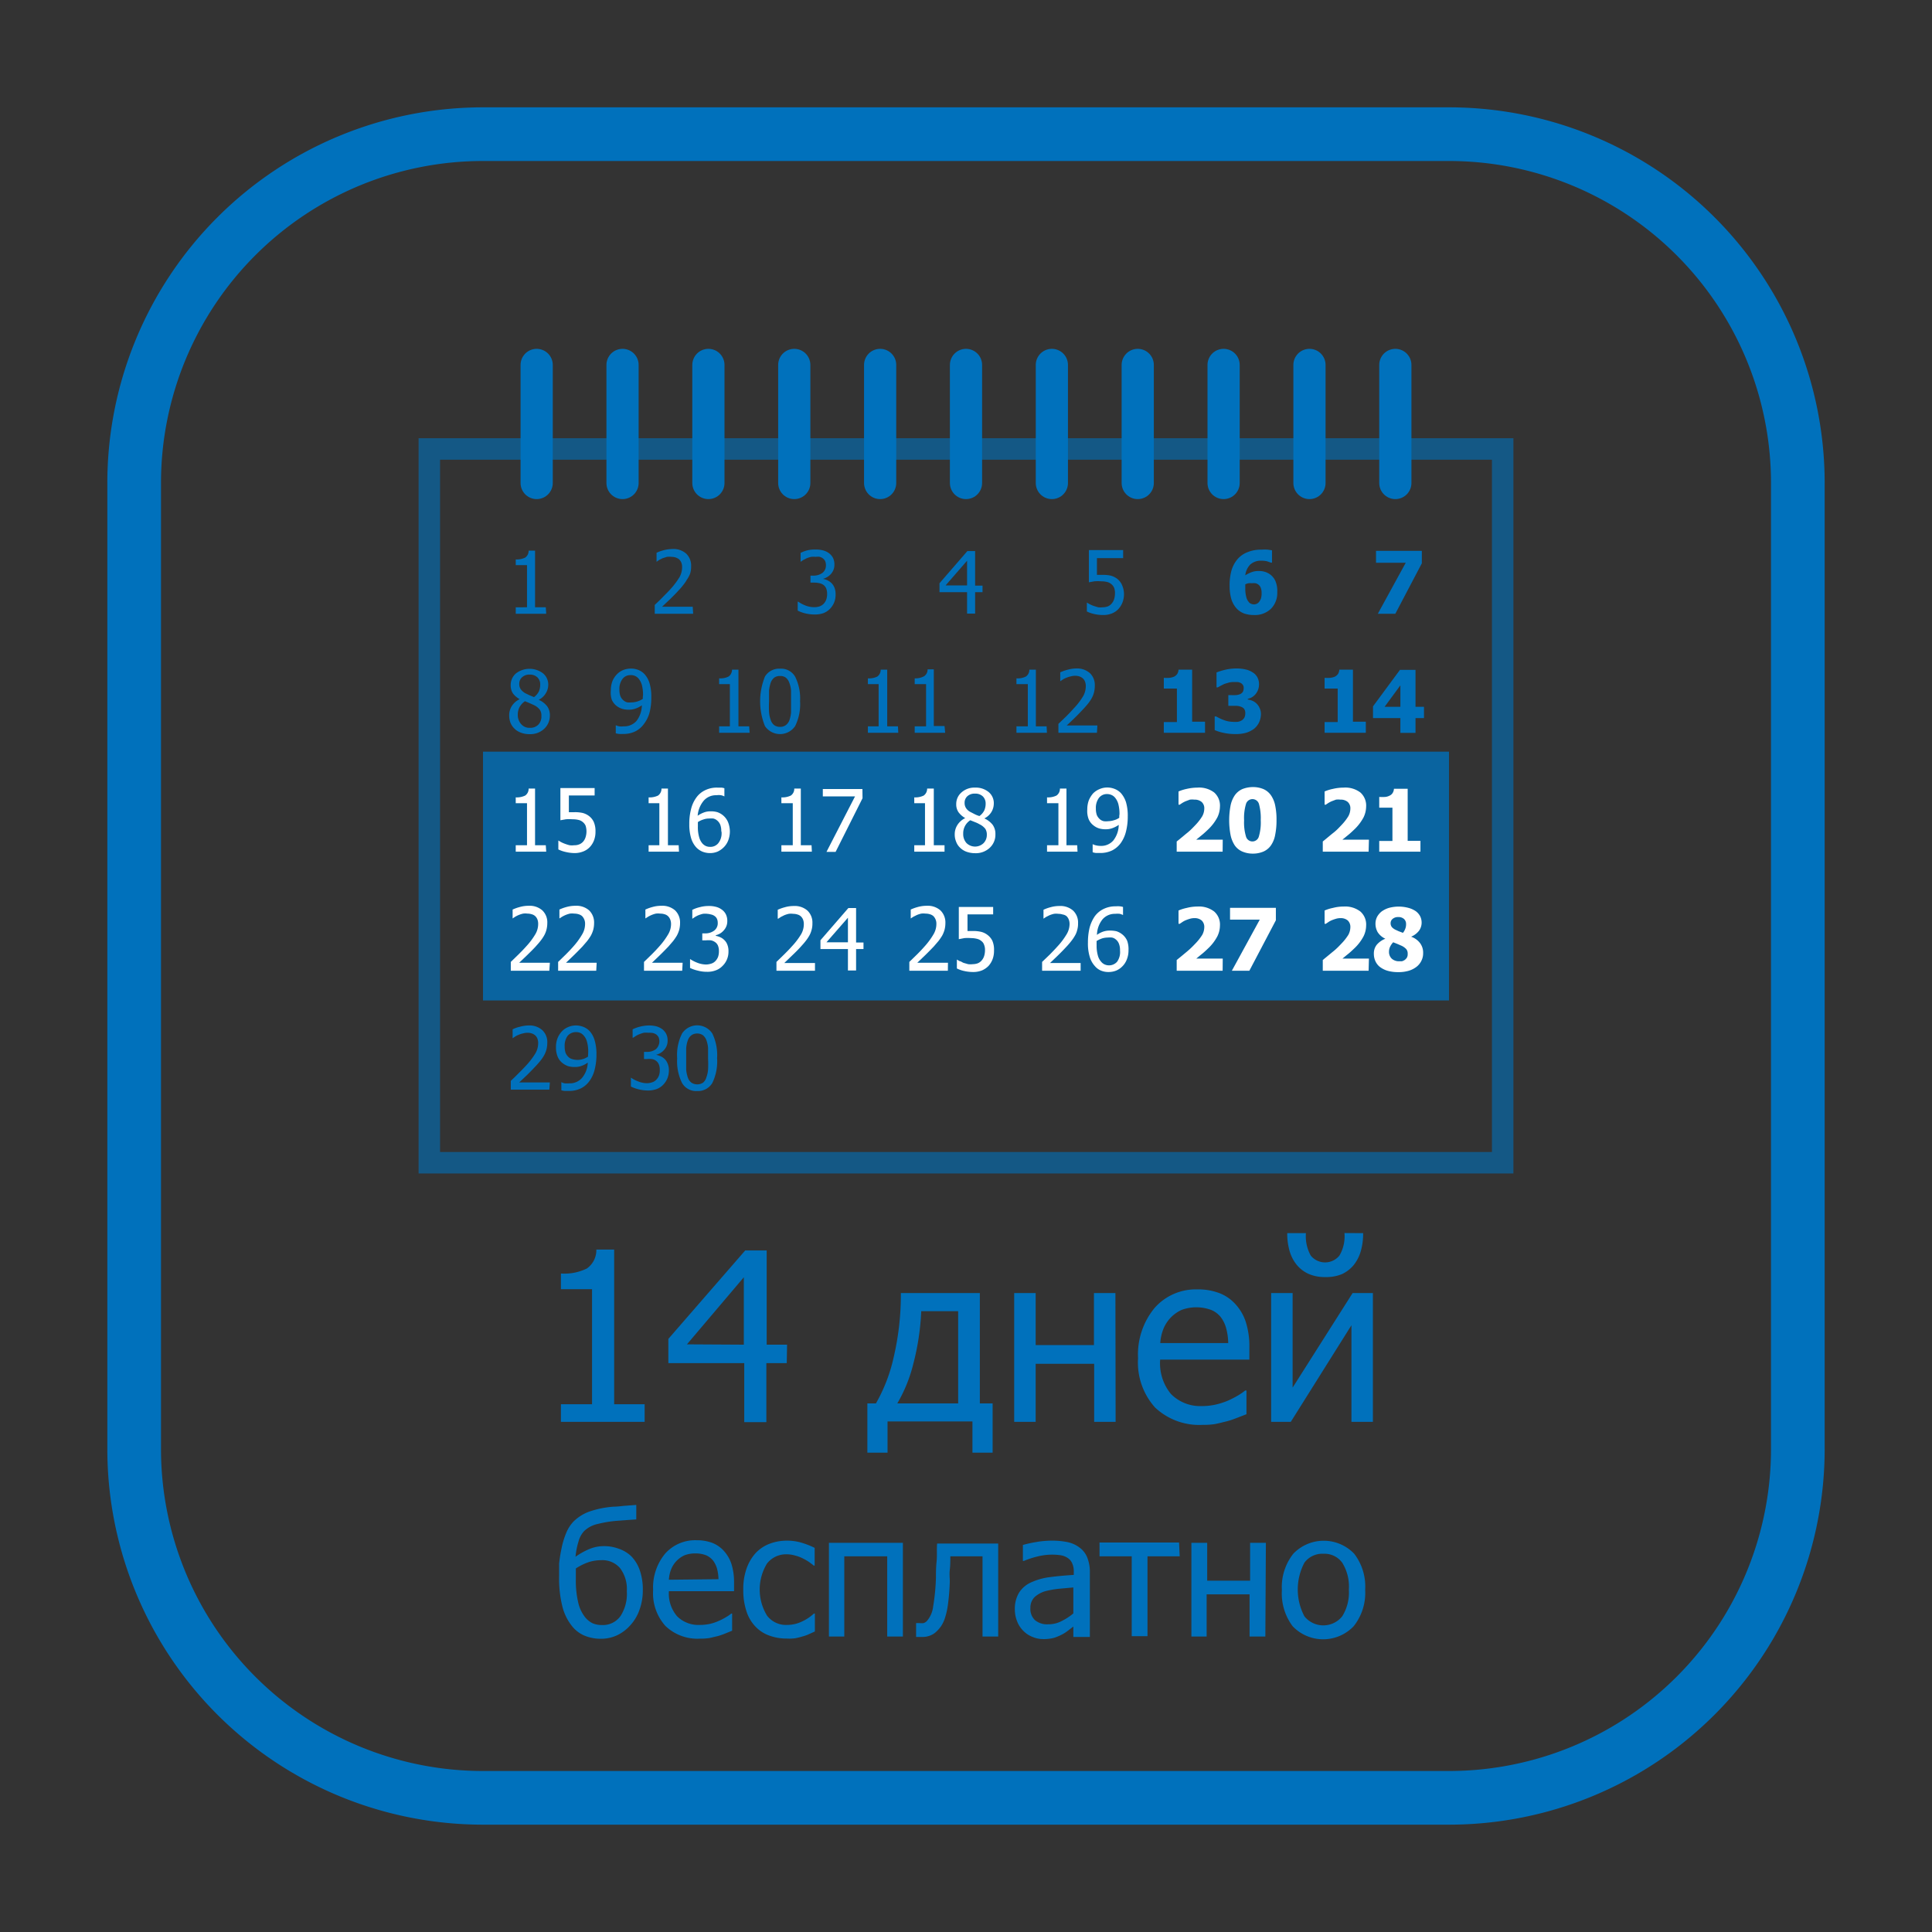<svg id="Слой_1" data-name="Слой 1" xmlns="http://www.w3.org/2000/svg" viewBox="0 0 180 180"><rect x="0" y="0" width="180" height="180" fill="#333333" stroke="none"/><defs><style>.cls-1,.cls-2{fill:#0071bc;}.cls-2{opacity:0.8;}.cls-3,.cls-5{fill:none;stroke:#0071bc;stroke-miterlimit:10;}.cls-3{stroke-width:2px;opacity:0.6;}.cls-4{fill:#fff;}.cls-5{stroke-linecap:round;stroke-width:3px;}</style></defs><title>icons</title><path class="cls-1" d="M60.06,132.47h-7.8v-1.64h2.9V120.11h-2.9v-1.46a4.74,4.74,0,0,0,2.42-.47,2.09,2.09,0,0,0,.88-1.76h1.66v14.41h2.84Z"/><path class="cls-1" d="M73.3,127H71.4v5.5H69.34V127H62.27v-2.26l7.16-8.24h2v8.78h1.9Zm-4-1.72V119L64,125.25Z"/><path class="cls-1" d="M92.48,135.34H90.6v-2.91H82.69v2.91H80.81v-4.59h.8a15.37,15.37,0,0,0,1.67-4.38,25.39,25.39,0,0,0,.65-5.9h7.36v10.28h1.19Zm-3.21-4.59v-8.59H85.83a23.33,23.33,0,0,1-.74,4.91,13.74,13.74,0,0,1-1.49,3.68Z"/><path class="cls-1" d="M103.94,132.47h-2v-5.41H96.49v5.41h-2v-12h2v4.85h5.43v-4.85h2Z"/><path class="cls-1" d="M112.06,132.75a6,6,0,0,1-4.45-1.62,6.27,6.27,0,0,1-1.58-4.59,6.81,6.81,0,0,1,1.53-4.67,5.11,5.11,0,0,1,4-1.74,5.55,5.55,0,0,1,2,.33,3.87,3.87,0,0,1,1.5,1,4.51,4.51,0,0,1,1,1.68,7.45,7.45,0,0,1,.34,2.43v1.1h-8.31a4.49,4.49,0,0,0,1,3.2A3.84,3.84,0,0,0,112,131a5.72,5.72,0,0,0,1.31-.15,6.74,6.74,0,0,0,1.15-.38,9.44,9.44,0,0,0,.92-.48,5.57,5.57,0,0,0,.63-.44h.12v2.21l-.88.34c-.36.14-.67.25-1,.33s-.75.19-1.07.25A6.72,6.72,0,0,1,112.06,132.75Zm2.37-7.62a5.62,5.62,0,0,0-.2-1.41,3,3,0,0,0-.49-1,2.21,2.21,0,0,0-.91-.68,4,4,0,0,0-2.74,0,3.32,3.32,0,0,0-1,.7,3.35,3.35,0,0,0-.69,1.05,4.33,4.33,0,0,0-.3,1.34Z"/><path class="cls-1" d="M127.91,132.47h-2v-9l-5.65,9h-1.83v-12h2v8.81l5.59-8.81h1.89ZM127,114.89a5.84,5.84,0,0,1-.22,1.68,3.68,3.68,0,0,1-.65,1.28,3.14,3.14,0,0,1-1.09.85,3.74,3.74,0,0,1-1.57.28,3.68,3.68,0,0,1-1.54-.29,3.09,3.09,0,0,1-1.11-.84,3.6,3.6,0,0,1-.67-1.29,5.82,5.82,0,0,1-.22-1.67h1.74a3.72,3.72,0,0,0,.45,2.09,1.72,1.72,0,0,0,2.67,0,3.54,3.54,0,0,0,.47-2.1Z"/><path class="cls-1" d="M58.82,145a3.48,3.48,0,0,1,.79,1.31,5.43,5.43,0,0,1,.28,1.84,5.34,5.34,0,0,1-.32,1.86,4.14,4.14,0,0,1-.87,1.44,3.85,3.85,0,0,1-1.24.92,3.55,3.55,0,0,1-1.49.31,3.91,3.91,0,0,1-1.51-.29,2.92,2.92,0,0,1-1.16-.88,4.76,4.76,0,0,1-.91-1.86,10.76,10.76,0,0,1-.3-2.76c0-.39,0-.79,0-1.19a12.87,12.87,0,0,1,.23-1.45,7.38,7.38,0,0,1,.42-1.4,3.44,3.44,0,0,1,.69-1.09,4.06,4.06,0,0,1,1.45-.92,8.75,8.75,0,0,1,2.37-.47c.35,0,.73-.07,1.12-.09l.91-.07v1.35l-.86.06-1.06.08a10.55,10.55,0,0,0-1.65.28,2.63,2.63,0,0,0-1.29.67,2.3,2.3,0,0,0-.53,1,6.85,6.85,0,0,0-.27,1.39,6.58,6.58,0,0,1,1.24-.7,3.53,3.53,0,0,1,1.42-.29,3.85,3.85,0,0,1,1.36.24A3.11,3.11,0,0,1,58.82,145Zm-.42,3.23a3.22,3.22,0,0,0-.63-2.13,2.17,2.17,0,0,0-1.78-.74,3.7,3.7,0,0,0-1.23.21,5.26,5.26,0,0,0-1.11.56c0,.13,0,.29,0,.47s0,.34,0,.48a9,9,0,0,0,.22,2.22,3.43,3.43,0,0,0,.61,1.33,2.06,2.06,0,0,0,.74.61,2.15,2.15,0,0,0,.85.16,2,2,0,0,0,1.75-.85A3.8,3.8,0,0,0,58.4,148.26Z"/><path class="cls-1" d="M65.22,152.67A4.31,4.31,0,0,1,62,151.49a4.55,4.55,0,0,1-1.15-3.34,4.94,4.94,0,0,1,1.11-3.39,3.73,3.73,0,0,1,2.93-1.26,4.16,4.16,0,0,1,1.43.23,2.89,2.89,0,0,1,1.1.74,3.43,3.43,0,0,1,.72,1.22,5.63,5.63,0,0,1,.25,1.77v.79H62.32a3.24,3.24,0,0,0,.76,2.33,2.8,2.8,0,0,0,2.12.81,4.26,4.26,0,0,0,1-.11A4.6,4.6,0,0,0,67,151a5.77,5.77,0,0,0,.67-.35,3.28,3.28,0,0,0,.46-.32h.08v1.6l-.64.26a7.21,7.21,0,0,1-.69.24l-.77.18A5.35,5.35,0,0,1,65.22,152.67Zm1.72-5.54a4.11,4.11,0,0,0-.14-1,2.37,2.37,0,0,0-.36-.73,1.71,1.71,0,0,0-.66-.5,2.64,2.64,0,0,0-1-.17,2.72,2.72,0,0,0-1,.17,2.42,2.42,0,0,0-1.24,1.28,3.07,3.07,0,0,0-.22,1Z"/><path class="cls-1" d="M73.32,152.66a4.61,4.61,0,0,1-1.65-.28,3.28,3.28,0,0,1-1.29-.84,3.64,3.64,0,0,1-.83-1.41,6.14,6.14,0,0,1-.3-2,5.64,5.64,0,0,1,.31-2,4.23,4.23,0,0,1,.82-1.41,3.48,3.48,0,0,1,1.29-.88,4.48,4.48,0,0,1,1.65-.3,4.63,4.63,0,0,1,1.39.2,7.77,7.77,0,0,1,1.19.47v1.65h-.09c-.1-.09-.24-.19-.4-.31a5.05,5.05,0,0,0-.6-.35,3.51,3.51,0,0,0-.72-.27,2.81,2.81,0,0,0-.79-.12,2.26,2.26,0,0,0-1.84.86,4.66,4.66,0,0,0,0,4.85,2.21,2.21,0,0,0,1.86.87,3.18,3.18,0,0,0,1.36-.3,4.18,4.18,0,0,0,1.15-.76h.09V152l-.55.25a3.27,3.27,0,0,1-.59.21,6.12,6.12,0,0,1-.68.17A3.89,3.89,0,0,1,73.32,152.66Z"/><path class="cls-1" d="M84.12,152.47H82.66V145h-4v7.47H77.23v-8.73h6.89Z"/><path class="cls-1" d="M93,152.47H91.54V145h-3c0,.44,0,.85-.05,1.25s0,.76,0,1.08a20.17,20.17,0,0,1-.16,2.06,7.08,7.08,0,0,1-.28,1.32,3.08,3.08,0,0,1-.38.81,3.29,3.29,0,0,1-.46.52,1.67,1.67,0,0,1-.58.35,1.83,1.83,0,0,1-.68.12h-.6v-1.29h.33a1.5,1.5,0,0,0,.37,0,.75.75,0,0,0,.32-.21,2.5,2.5,0,0,0,.57-1.34,20,20,0,0,0,.26-2.67c0-.43,0-.94.06-1.52s0-1.14.05-1.67H93Z"/><path class="cls-1" d="M100,151.54l-.48.37a3.65,3.65,0,0,1-.59.38,4.59,4.59,0,0,1-.75.31,3.8,3.8,0,0,1-1,.11,2.52,2.52,0,0,1-1-.21,2.36,2.36,0,0,1-.85-.57,2.48,2.48,0,0,1-.57-.88,3,3,0,0,1-.21-1.12,2.91,2.91,0,0,1,.39-1.54,2.57,2.57,0,0,1,1.21-1,5.9,5.9,0,0,1,1.73-.46c.67-.09,1.39-.15,2.16-.2v-.28a1.81,1.81,0,0,0-.16-.83,1.16,1.16,0,0,0-.44-.49,1.66,1.66,0,0,0-.68-.24,5.59,5.59,0,0,0-2,.1,8.36,8.36,0,0,0-1.37.44h-.09v-1.49a11.08,11.08,0,0,1,1.17-.26,8.46,8.46,0,0,1,1.5-.14,7.12,7.12,0,0,1,1.51.14,2.82,2.82,0,0,1,1.11.51,2.11,2.11,0,0,1,.71.93,3.57,3.57,0,0,1,.24,1.39v6H100Zm0-1.22V147.9l-1.33.12a8.76,8.76,0,0,0-1.29.23,2.5,2.5,0,0,0-1,.56,1.37,1.37,0,0,0-.38,1,1.44,1.44,0,0,0,.42,1.13,1.75,1.75,0,0,0,1.23.39,2.61,2.61,0,0,0,1.26-.3A5.46,5.46,0,0,0,100,150.32Z"/><path class="cls-1" d="M109.91,145h-3v7.44h-1.47V145h-3v-1.29h7.41Z"/><path class="cls-1" d="M117.89,152.47h-1.47v-3.93h-4v3.93H111v-8.73h1.47v3.53h4v-3.53h1.47Z"/><path class="cls-1" d="M127.19,148.11a5,5,0,0,1-1.07,3.4,3.93,3.93,0,0,1-5.69,0,5.09,5.09,0,0,1-1-3.36,5,5,0,0,1,1.07-3.4,3.93,3.93,0,0,1,5.66,0A5,5,0,0,1,127.19,148.11Zm-1.52,0a4.21,4.21,0,0,0-.62-2.52,2.05,2.05,0,0,0-1.75-.83,2.08,2.08,0,0,0-1.77.83,5.35,5.35,0,0,0,0,5,2.26,2.26,0,0,0,3.52,0A4.18,4.18,0,0,0,125.67,148.11Z"/><rect class="cls-2" x="45" y="70.03" width="90" height="23.18"/><rect class="cls-3" x="40" y="41.83" width="100" height="66.5"/><path class="cls-1" d="M50.89,57.18H48.05v-.6H49.1V52.65H48.05v-.53a1.8,1.8,0,0,0,.88-.17.76.76,0,0,0,.32-.65h.6v5.28h1Z"/><path class="cls-1" d="M64.58,57.18H61v-.82c.26-.25.51-.48.73-.71s.46-.46.68-.7a7.5,7.5,0,0,0,.9-1.18,1.91,1.91,0,0,0,.24-.92,1.18,1.18,0,0,0-.07-.43,1,1,0,0,0-.21-.31,1.09,1.09,0,0,0-.32-.17,1.23,1.23,0,0,0-.39-.06,2,2,0,0,0-.42,0l-.41.13-.32.16-.24.17h0v-.84a3.8,3.8,0,0,1,.67-.24,3.5,3.5,0,0,1,.82-.11,1.78,1.78,0,0,1,1.27.43,1.54,1.54,0,0,1,.46,1.18,2.2,2.2,0,0,1-.08.64A2.27,2.27,0,0,1,64,54a3.31,3.31,0,0,1-.35.51,5,5,0,0,1-.43.5c-.24.27-.51.54-.81.83l-.73.69h2.86Z"/><path class="cls-1" d="M76,51.88a2.18,2.18,0,0,0-.43,0,3.24,3.24,0,0,0-.41.13l-.33.17-.24.16h0v-.83a3,3,0,0,1,.69-.25A3.11,3.11,0,0,1,76,51.2a2.42,2.42,0,0,1,.69.08,1.62,1.62,0,0,1,.53.25,1.29,1.29,0,0,1,.39.45,1.39,1.39,0,0,1,.13.63,1.26,1.26,0,0,1-.31.85,1.5,1.5,0,0,1-.76.47v0a1.72,1.72,0,0,1,.39.12,1.4,1.4,0,0,1,.39.26,1.21,1.21,0,0,1,.29.43,1.61,1.61,0,0,1,.11.65,1.9,1.9,0,0,1-.13.73,1.93,1.93,0,0,1-.38.59,1.73,1.73,0,0,1-.61.41,2.35,2.35,0,0,1-.82.13,3.69,3.69,0,0,1-.87-.1,3.32,3.32,0,0,1-.72-.26v-.83h.05a3.33,3.33,0,0,0,.66.35,2.26,2.26,0,0,0,.83.16,1.59,1.59,0,0,0,.48-.07,1,1,0,0,0,.4-.25,1.15,1.15,0,0,0,.24-.39,1.54,1.54,0,0,0,.08-.52,1.33,1.33,0,0,0-.09-.53.82.82,0,0,0-.26-.32,1,1,0,0,0-.38-.16,2.54,2.54,0,0,0-.49-.05h-.33v-.65h.25a1.42,1.42,0,0,0,.86-.25.88.88,0,0,0,.33-.74.92.92,0,0,0-.08-.38.76.76,0,0,0-.22-.25.81.81,0,0,0-.33-.14A1.58,1.58,0,0,0,76,51.88Z"/><path class="cls-1" d="M91.54,55.17h-.69v2H90.1v-2H87.53v-.83l2.6-3h.72v3.22h.69Zm-1.44-.63v-2.3l-2,2.3Z"/><path class="cls-1" d="M104.72,55.32a2.2,2.2,0,0,1-.13.78,2,2,0,0,1-.38.63,1.66,1.66,0,0,1-.61.42,2.14,2.14,0,0,1-.82.15,3.75,3.75,0,0,1-.82-.09,3,3,0,0,1-.7-.24v-.83h0l.26.15a3.17,3.17,0,0,0,.37.16l.42.13a1.91,1.91,0,0,0,.43,0,1.44,1.44,0,0,0,.46-.08.88.88,0,0,0,.38-.28,1.11,1.11,0,0,0,.22-.4,1.82,1.82,0,0,0,.08-.55,1.43,1.43,0,0,0-.08-.51.9.9,0,0,0-.25-.33.94.94,0,0,0-.41-.21,2.32,2.32,0,0,0-.55-.06,3.35,3.35,0,0,0-.63,0l-.51.09v-3h3.19V52h-2.44v1.56l.28,0h.25a3.24,3.24,0,0,1,.75.07,1.75,1.75,0,0,1,.6.29,1.47,1.47,0,0,1,.44.55A2.12,2.12,0,0,1,104.72,55.32Z"/><path class="cls-1" d="M119,55.19a2.09,2.09,0,0,1-.58,1.52,2.16,2.16,0,0,1-1.6.59,2.79,2.79,0,0,1-.9-.14,1.86,1.86,0,0,1-.68-.44,2.33,2.33,0,0,1-.51-.87,4.41,4.41,0,0,1-.17-1.28,5.15,5.15,0,0,1,.16-1.37,2.88,2.88,0,0,1,.54-1.06,2.32,2.32,0,0,1,.93-.68,3.3,3.3,0,0,1,1.36-.25,3.64,3.64,0,0,1,.57,0l.39.06v1.15h-.1l-.34-.12a2.15,2.15,0,0,0-.53-.06,1.46,1.46,0,0,0-1.06.36,1.71,1.71,0,0,0-.46,1,3.14,3.14,0,0,1,.58-.29,1.78,1.78,0,0,1,.67-.11,1.91,1.91,0,0,1,.59.08,1.74,1.74,0,0,1,.49.25,1.56,1.56,0,0,1,.48.61A2.41,2.41,0,0,1,119,55.19Zm-1.69.88a1.17,1.17,0,0,0,.17-.31,1.57,1.57,0,0,0,.06-.5,1.26,1.26,0,0,0-.07-.47.64.64,0,0,0-.2-.3.73.73,0,0,0-.29-.15,1.34,1.34,0,0,0-.35,0,1.15,1.15,0,0,0-.31,0,1.32,1.32,0,0,0-.3.1s0,.07,0,.13v.23a3,3,0,0,0,.09.81,1.1,1.1,0,0,0,.22.46.44.44,0,0,0,.23.18.66.66,0,0,0,.27.06.65.65,0,0,0,.26-.06A.58.58,0,0,0,117.31,56.07Z"/><path class="cls-1" d="M132.47,52.48,130,57.18h-1.63l2.6-4.75H128.2V51.32h4.27Z"/><path class="cls-1" d="M49.35,68.4a2.22,2.22,0,0,1-.79-.13,1.65,1.65,0,0,1-1-.93,2,2,0,0,1-.12-.69,1.61,1.61,0,0,1,.25-.88,1.74,1.74,0,0,1,.73-.63v0a1.87,1.87,0,0,1-.64-.55,1.35,1.35,0,0,1-.2-.75,1.42,1.42,0,0,1,.49-1.1,2.08,2.08,0,0,1,2.53,0,1.36,1.36,0,0,1,.48,1.07,1.5,1.5,0,0,1-.23.78,1.56,1.56,0,0,1-.66.61v0a2,2,0,0,1,.77.58,1.38,1.38,0,0,1,.27.88,1.67,1.67,0,0,1-.55,1.26A1.89,1.89,0,0,1,49.35,68.4Zm1.09-1.69a1,1,0,0,0-.14-.58,1.5,1.5,0,0,0-.54-.43l-.35-.16-.5-.21a1.6,1.6,0,0,0-.5.54,1.53,1.53,0,0,0-.17.72,1.27,1.27,0,0,0,.32.88,1,1,0,0,0,.8.34,1.06,1.06,0,0,0,.79-.29A1.09,1.09,0,0,0,50.44,66.71Zm-.11-2.94a.89.89,0,0,0-.26-.66,1,1,0,0,0-.72-.26,1,1,0,0,0-.7.24.79.79,0,0,0-.27.63.82.82,0,0,0,.14.5,1.34,1.34,0,0,0,.41.36l.37.18.45.19a1.48,1.48,0,0,0,.46-.54A1.62,1.62,0,0,0,50.33,63.77Z"/><path class="cls-1" d="M56.91,64.31a2.45,2.45,0,0,1,.14-.83,2,2,0,0,1,.41-.64,1.69,1.69,0,0,1,.59-.41,2,2,0,0,1,.71-.14,1.85,1.85,0,0,1,.72.13,1.61,1.61,0,0,1,.57.39,2.24,2.24,0,0,1,.47.85A4.49,4.49,0,0,1,60.68,65a5.56,5.56,0,0,1-.16,1.38A3,3,0,0,1,60,67.44a2.17,2.17,0,0,1-.81.7,2.52,2.52,0,0,1-1.16.24,1.94,1.94,0,0,1-.33,0,1.61,1.61,0,0,1-.33-.06v-.75h0a1.61,1.61,0,0,0,.31.1,1.42,1.42,0,0,0,.42,0,1.52,1.52,0,0,0,1.2-.5,2.44,2.44,0,0,0,.5-1.46,2.15,2.15,0,0,1-.6.31,1.74,1.74,0,0,1-.61.1,2.12,2.12,0,0,1-.59-.07,1.71,1.71,0,0,1-.54-.27,1.48,1.48,0,0,1-.47-.61A2.18,2.18,0,0,1,56.91,64.31Zm3,.5a3.7,3.7,0,0,0-.11-1,1.65,1.65,0,0,0-.3-.58.91.91,0,0,0-.74-.33.91.91,0,0,0-.76.35,1.53,1.53,0,0,0-.29,1,1.75,1.75,0,0,0,.09.61,1,1,0,0,0,.31.41.84.84,0,0,0,.34.17,2.35,2.35,0,0,0,.4,0,1.9,1.9,0,0,0,.54-.09,1.79,1.79,0,0,0,.5-.24s0-.09,0-.15S59.9,64.89,59.9,64.81Z"/><path class="cls-1" d="M69.84,68.27H67v-.6h1V63.74H67V63.2a1.69,1.69,0,0,0,.88-.17.77.77,0,0,0,.32-.64h.6v5.28h1Z"/><path class="cls-1" d="M74.54,65.33a4.57,4.57,0,0,1-.46,2.32,1.7,1.7,0,0,1-2.81,0,6.15,6.15,0,0,1,0-4.62,1.54,1.54,0,0,1,1.41-.73,1.51,1.51,0,0,1,1.41.76A4.56,4.56,0,0,1,74.54,65.33Zm-1,1.79a3.06,3.06,0,0,0,.16-.73c0-.3,0-.65,0-1.06s0-.75,0-1a2.61,2.61,0,0,0-.17-.74,1.06,1.06,0,0,0-.32-.46.88.88,0,0,0-.53-.15.91.91,0,0,0-.54.15,1.07,1.07,0,0,0-.33.46,3.35,3.35,0,0,0-.16.76c0,.31,0,.65,0,1a10,10,0,0,0,0,1,2.69,2.69,0,0,0,.16.74,1,1,0,0,0,.32.47.92.92,0,0,0,.55.16.84.84,0,0,0,.53-.16A1,1,0,0,0,73.54,67.12Z"/><path class="cls-1" d="M83.69,68.27H80.86v-.6h1V63.74h-1V63.2a1.71,1.71,0,0,0,.88-.17.76.76,0,0,0,.31-.64h.61v5.28h1Z"/><path class="cls-1" d="M88.06,68.27H85.22v-.6h1.06V63.74H85.22V63.2A1.67,1.67,0,0,0,86.1,63a.74.74,0,0,0,.32-.64H87v5.28h1Z"/><path class="cls-1" d="M97.54,68.27H94.7v-.6h1.06V63.74H94.7V63.2a1.69,1.69,0,0,0,.88-.17.74.74,0,0,0,.32-.64h.61v5.28h1Z"/><path class="cls-1" d="M102.2,68.27H98.61v-.83l.73-.7c.23-.23.45-.46.67-.71a6.36,6.36,0,0,0,.91-1.18,1.88,1.88,0,0,0,.24-.91,1.11,1.11,0,0,0-.07-.43.77.77,0,0,0-.21-.31.92.92,0,0,0-.32-.18,1.23,1.23,0,0,0-.39-.06,1.52,1.52,0,0,0-.42.06,2.46,2.46,0,0,0-.41.13,1.91,1.91,0,0,0-.32.16l-.24.16h0v-.83a4,4,0,0,1,.68-.24,3,3,0,0,1,.81-.12,1.79,1.79,0,0,1,1.28.44A1.53,1.53,0,0,1,102,63.9a2.47,2.47,0,0,1-.08.63,2.18,2.18,0,0,1-.22.54,3.87,3.87,0,0,1-.35.51c-.14.17-.28.33-.43.49s-.52.55-.82.84-.54.52-.72.68h2.86Z"/><path class="cls-1" d="M112.27,68.27h-3.84v-1h1.22V64.15h-1.22v-1a3.08,3.08,0,0,0,.53,0,1.41,1.41,0,0,0,.43-.11.79.79,0,0,0,.29-.25.82.82,0,0,0,.12-.4h1.27v4.85h1.2Z"/><path class="cls-1" d="M117.48,66.49a1.94,1.94,0,0,1-.16.78,1.73,1.73,0,0,1-.46.61,2.41,2.41,0,0,1-.73.38,3.3,3.3,0,0,1-1,.13,5,5,0,0,1-1.17-.12,4.11,4.11,0,0,1-.79-.25V66.75h.14a4.35,4.35,0,0,0,.75.35,2.43,2.43,0,0,0,.79.15,2.6,2.6,0,0,0,.46,0,1,1,0,0,0,.42-.16.81.81,0,0,0,.21-.24.9.9,0,0,0,.08-.41.66.66,0,0,0-.11-.4.67.67,0,0,0-.31-.2,1.38,1.38,0,0,0-.44-.08h-.72v-1h.24a3.7,3.7,0,0,0,.48,0,1.25,1.25,0,0,0,.38-.09.58.58,0,0,0,.25-.21.74.74,0,0,0,.08-.36.43.43,0,0,0-.08-.29.49.49,0,0,0-.2-.18.8.8,0,0,0-.33-.09l-.32,0a2.28,2.28,0,0,0-.44.05l-.43.13-.34.17-.27.15h-.12V62.65a5.73,5.73,0,0,1,.81-.25,4.55,4.55,0,0,1,1-.12,3.9,3.9,0,0,1,.9.09,2,2,0,0,1,.65.27,1.19,1.19,0,0,1,.45.47,1.34,1.34,0,0,1,.15.64,1.43,1.43,0,0,1-.29.88,1.29,1.29,0,0,1-.76.48v.06a2.08,2.08,0,0,1,.41.11,1.28,1.28,0,0,1,.67.63A1.34,1.34,0,0,1,117.48,66.49Z"/><path class="cls-1" d="M127.25,68.27h-3.84v-1h1.22V64.15h-1.22v-1a3.08,3.08,0,0,0,.53,0,1.41,1.41,0,0,0,.43-.11.79.79,0,0,0,.29-.25.82.82,0,0,0,.12-.4h1.27v4.85h1.2Z"/><path class="cls-1" d="M132.67,66.9h-.79v1.38h-1.41V66.9h-2.55V65.81l2.51-3.4h1.45v3.44h.79Zm-2.2-1.05v-2l-1.47,2Z"/><path class="cls-4" d="M50.89,79.35H48.05v-.6H49.1V74.83H48.05v-.54a1.8,1.8,0,0,0,.88-.17.76.76,0,0,0,.32-.65h.6v5.28h1Z"/><path class="cls-4" d="M55.48,77.49a2.2,2.2,0,0,1-.13.78,1.89,1.89,0,0,1-.38.63,1.66,1.66,0,0,1-.61.42,2.14,2.14,0,0,1-.82.16,3.75,3.75,0,0,1-.82-.1,3,3,0,0,1-.7-.24v-.83h0l.26.15a3.17,3.17,0,0,0,.37.16,3.81,3.81,0,0,0,.42.13,1.91,1.91,0,0,0,.43,0,1.21,1.21,0,0,0,.46-.08.94.94,0,0,0,.38-.27,1.16,1.16,0,0,0,.22-.41,1.79,1.79,0,0,0,0-1.06.9.9,0,0,0-.25-.33.94.94,0,0,0-.41-.21,2.23,2.23,0,0,0-.54-.06,4.48,4.48,0,0,0-.64,0l-.51.09v-3h3.19v.69H53v1.56l.28,0h.25a3.24,3.24,0,0,1,.75.07,1.67,1.67,0,0,1,.6.29,1.47,1.47,0,0,1,.44.55A2.16,2.16,0,0,1,55.48,77.49Z"/><path class="cls-4" d="M63.26,79.35H60.43v-.6h1V74.83h-1v-.54a1.82,1.82,0,0,0,.88-.17.79.79,0,0,0,.32-.65h.6v5.28h1Z"/><path class="cls-4" d="M68,77.45a2.32,2.32,0,0,1-.15.84,1.84,1.84,0,0,1-.4.63,2,2,0,0,1-.59.42,1.8,1.8,0,0,1-.71.14,1.89,1.89,0,0,1-.72-.14,1.69,1.69,0,0,1-.57-.4,2.22,2.22,0,0,1-.47-.85,4.43,4.43,0,0,1-.17-1.31,5.34,5.34,0,0,1,.16-1.38,3,3,0,0,1,.48-1.07,2.15,2.15,0,0,1,.82-.7,2.47,2.47,0,0,1,1.15-.25l.36,0a1.13,1.13,0,0,1,.3.06v.76h0a1.21,1.21,0,0,0-.31-.11,1.42,1.42,0,0,0-.42,0,1.51,1.51,0,0,0-1.18.49A2.47,2.47,0,0,0,65,76a2.61,2.61,0,0,1,.57-.3,1.69,1.69,0,0,1,.64-.11,2.15,2.15,0,0,1,.6.07,1.66,1.66,0,0,1,1,.89A2.38,2.38,0,0,1,68,77.45Zm-.8,0a1.72,1.72,0,0,0-.09-.6,1,1,0,0,0-.31-.42.84.84,0,0,0-.34-.17,2.58,2.58,0,0,0-.4,0,1.6,1.6,0,0,0-.53.09,2,2,0,0,0-.51.24c0,.06,0,.11,0,.16V77a3.31,3.31,0,0,0,.12,1,1.51,1.51,0,0,0,.29.57,1,1,0,0,0,.35.26,1,1,0,0,0,.38.07.94.94,0,0,0,.76-.34A1.47,1.47,0,0,0,67.22,77.48Z"/><path class="cls-4" d="M75.64,79.35H72.8v-.6h1.06V74.83H72.8v-.54a1.8,1.8,0,0,0,.88-.17.76.76,0,0,0,.32-.65h.61v5.28h1Z"/><path class="cls-4" d="M80.36,74.37l-2.51,5H77l2.66-5.17h-3v-.69h3.69Z"/><path class="cls-4" d="M88,79.35H85.18v-.6h1V74.83h-1v-.54a1.8,1.8,0,0,0,.88-.17.79.79,0,0,0,.32-.65H87v5.28h1Z"/><path class="cls-4" d="M90.84,79.49a2.41,2.41,0,0,1-.78-.13,1.66,1.66,0,0,1-.61-.38,1.45,1.45,0,0,1-.37-.56,1.73,1.73,0,0,1-.13-.69,1.6,1.6,0,0,1,.25-.87,1.76,1.76,0,0,1,.73-.64v0a2,2,0,0,1-.63-.55,1.28,1.28,0,0,1-.21-.75,1.41,1.41,0,0,1,.5-1.1,1.79,1.79,0,0,1,1.25-.44,1.88,1.88,0,0,1,1.28.42,1.34,1.34,0,0,1,.47,1.07,1.54,1.54,0,0,1-.22.78,1.6,1.6,0,0,1-.66.6v0a2.07,2.07,0,0,1,.77.59,1.44,1.44,0,0,1,.26.88A1.66,1.66,0,0,1,92.2,79,1.9,1.9,0,0,1,90.84,79.49Zm1.1-1.7a1,1,0,0,0-.14-.57,1.54,1.54,0,0,0-.55-.43,2.3,2.3,0,0,0-.35-.17l-.5-.2a1.44,1.44,0,0,0-.66,1.26,1.24,1.24,0,0,0,.31.87,1.14,1.14,0,0,0,1.59,0A1.08,1.08,0,0,0,91.94,77.79Zm-.11-2.93a.91.91,0,0,0-.26-.66,1,1,0,0,0-.73-.26,1,1,0,0,0-.7.23.81.81,0,0,0-.27.64.86.86,0,0,0,.14.49,1.08,1.08,0,0,0,.42.36l.37.19a2.63,2.63,0,0,0,.45.18,1.42,1.42,0,0,0,.46-.54A1.54,1.54,0,0,0,91.83,74.86Z"/><path class="cls-4" d="M100.39,79.35H97.55v-.6h1.06V74.83H97.55v-.54a1.8,1.8,0,0,0,.88-.17.76.76,0,0,0,.32-.65h.61v5.28h1Z"/><path class="cls-4" d="M101.3,75.4a2.41,2.41,0,0,1,.14-.83,2.37,2.37,0,0,1,.4-.65,1.8,1.8,0,0,1,.6-.4,1.78,1.78,0,0,1,.71-.15,1.85,1.85,0,0,1,.72.14,1.61,1.61,0,0,1,.57.39,2.38,2.38,0,0,1,.47.85,4.49,4.49,0,0,1,.16,1.32,5.56,5.56,0,0,1-.16,1.38,3.16,3.16,0,0,1-.48,1.08,2.26,2.26,0,0,1-.81.7,2.52,2.52,0,0,1-1.16.24l-.33,0a1.14,1.14,0,0,1-.33-.07v-.75h0a1.51,1.51,0,0,0,.31.11,1.86,1.86,0,0,0,.42.05,1.49,1.49,0,0,0,1.2-.51,2.41,2.41,0,0,0,.5-1.45,2.46,2.46,0,0,1-.6.31,1.74,1.74,0,0,1-.61.1,2.12,2.12,0,0,1-.59-.07,1.55,1.55,0,0,1-.54-.28,1.42,1.42,0,0,1-.47-.61A2.13,2.13,0,0,1,101.3,75.4Zm3,.5a3.65,3.65,0,0,0-.11-1,1.57,1.57,0,0,0-.3-.58.88.88,0,0,0-.35-.26,1,1,0,0,0-.39-.08.94.94,0,0,0-.76.35,1.56,1.56,0,0,0-.29,1,1.78,1.78,0,0,0,.09.61,1.12,1.12,0,0,0,.31.41.82.82,0,0,0,.34.16,1.64,1.64,0,0,0,.4,0,1.9,1.9,0,0,0,.54-.09,1.53,1.53,0,0,0,.5-.23s0-.09,0-.15S104.29,76,104.29,75.9Z"/><path class="cls-4" d="M113.91,79.35h-4.28V78.4c.37-.29.69-.57,1-.82s.54-.5.76-.73a4.86,4.86,0,0,0,.62-.8,1.5,1.5,0,0,0,.19-.7.79.79,0,0,0-.24-.63,1,1,0,0,0-.68-.22,1.86,1.86,0,0,0-.42,0l-.4.15a2.63,2.63,0,0,0-.34.18l-.21.14h-.11V73.74a3.82,3.82,0,0,1,.76-.24,4.55,4.55,0,0,1,1-.12,2.32,2.32,0,0,1,1.57.46,1.63,1.63,0,0,1,.53,1.31,2.38,2.38,0,0,1-.24,1,4.48,4.48,0,0,1-.8,1.07c-.24.23-.46.44-.69.62l-.48.39h2.47Z"/><path class="cls-4" d="M118.93,76.42a6.49,6.49,0,0,1-.12,1.33,2.5,2.5,0,0,1-.39,1,1.68,1.68,0,0,1-.69.58,2.5,2.5,0,0,1-1,.2,2.47,2.47,0,0,1-1-.2,1.65,1.65,0,0,1-.7-.58,2.8,2.8,0,0,1-.39-1,7.38,7.38,0,0,1,0-2.65,2.62,2.62,0,0,1,.4-1,1.71,1.71,0,0,1,.7-.58,2.67,2.67,0,0,1,1-.19,2.47,2.47,0,0,1,1,.2,1.71,1.71,0,0,1,.69.59,2.62,2.62,0,0,1,.39,1A6.26,6.26,0,0,1,118.93,76.42Zm-1.47,0a4.91,4.91,0,0,0-.17-1.53.63.63,0,0,0-1.2,0,4.58,4.58,0,0,0-.18,1.54,4.53,4.53,0,0,0,.18,1.52.62.62,0,0,0,1.19,0A4.55,4.55,0,0,0,117.46,76.42Z"/><path class="cls-4" d="M127.51,79.35h-4.27V78.4c.36-.29.68-.57,1-.82s.54-.5.76-.73a4.86,4.86,0,0,0,.62-.8,1.5,1.5,0,0,0,.19-.7.79.79,0,0,0-.24-.63,1,1,0,0,0-.68-.22,1.86,1.86,0,0,0-.42,0l-.4.15a2.63,2.63,0,0,0-.34.18l-.21.14h-.11V73.74a3.74,3.74,0,0,1,.77-.24,4.4,4.4,0,0,1,1-.12,2.32,2.32,0,0,1,1.57.46,1.63,1.63,0,0,1,.53,1.31,2.38,2.38,0,0,1-.24,1,4.48,4.48,0,0,1-.8,1.07c-.24.23-.46.44-.69.62l-.48.39h2.47Z"/><path class="cls-4" d="M132.34,79.35H128.5v-1h1.23v-3.1H128.5v-1a4.89,4.89,0,0,0,.54,0,1.1,1.1,0,0,0,.42-.12.65.65,0,0,0,.29-.25.81.81,0,0,0,.12-.39h1.28v4.85h1.19Z"/><path class="cls-4" d="M51.18,90.44H47.59v-.82l.73-.71c.23-.23.46-.46.68-.71A6.68,6.68,0,0,0,49.9,87a1.88,1.88,0,0,0,.24-.91,1.14,1.14,0,0,0-.07-.43.85.85,0,0,0-.21-.31.76.76,0,0,0-.32-.17,1.23,1.23,0,0,0-.39-.06,1.51,1.51,0,0,0-.42,0,2.8,2.8,0,0,0-.41.13,3.18,3.18,0,0,0-.32.16l-.24.16h0v-.83a4.29,4.29,0,0,1,.68-.24,3,3,0,0,1,.82-.11,1.78,1.78,0,0,1,1.27.43,1.53,1.53,0,0,1,.46,1.18,2.47,2.47,0,0,1-.08.63,2.18,2.18,0,0,1-.22.54,3.87,3.87,0,0,1-.35.51c-.13.17-.28.33-.43.5s-.52.54-.82.83l-.72.69h2.86Z"/><path class="cls-4" d="M55.55,90.44H52v-.82l.73-.71c.23-.23.45-.46.67-.71A6.84,6.84,0,0,0,54.27,87a1.88,1.88,0,0,0,.24-.91,1,1,0,0,0-.28-.74.83.83,0,0,0-.32-.17,1.25,1.25,0,0,0-.4-.06,1.6,1.6,0,0,0-.42,0,2.67,2.67,0,0,0-.4.13,3.18,3.18,0,0,0-.32.16l-.25.16h0v-.83a4.12,4.12,0,0,1,.67-.24,3.09,3.09,0,0,1,.82-.11,1.79,1.79,0,0,1,1.28.43,1.57,1.57,0,0,1,.46,1.18,2.47,2.47,0,0,1-.08.63,2.65,2.65,0,0,1-.22.54,5.16,5.16,0,0,1-.35.51l-.43.5c-.25.26-.52.54-.82.83l-.72.69h2.86Z"/><path class="cls-4" d="M63.56,90.44H60v-.82l.73-.71c.23-.23.45-.46.67-.71A6.84,6.84,0,0,0,62.28,87a1.88,1.88,0,0,0,.24-.91,1.14,1.14,0,0,0-.08-.43.85.85,0,0,0-.21-.31.73.73,0,0,0-.31-.17,1.25,1.25,0,0,0-.4-.06,1.6,1.6,0,0,0-.42,0,2.67,2.67,0,0,0-.4.13,3.18,3.18,0,0,0-.32.16l-.25.16h0v-.83a4.12,4.12,0,0,1,.67-.24,3,3,0,0,1,.82-.11,1.8,1.8,0,0,1,1.28.43,1.57,1.57,0,0,1,.46,1.18,2.47,2.47,0,0,1-.08.63,2.65,2.65,0,0,1-.22.54,5.16,5.16,0,0,1-.35.51l-.43.5c-.25.26-.52.54-.82.83l-.72.69h2.86Z"/><path class="cls-4" d="M65.91,85.14a1.63,1.63,0,0,0-.43,0,3.24,3.24,0,0,0-.41.13,2.55,2.55,0,0,0-.33.17l-.24.16h0v-.83a3,3,0,0,1,.69-.25,3.11,3.11,0,0,1,.83-.11,2.42,2.42,0,0,1,.69.08,1.52,1.52,0,0,1,.53.25,1.2,1.2,0,0,1,.39.45,1.39,1.39,0,0,1,.13.63,1.24,1.24,0,0,1-.32.85,1.36,1.36,0,0,1-.75.46v.06a1.72,1.72,0,0,1,.39.12,1.21,1.21,0,0,1,.39.26,1.13,1.13,0,0,1,.29.43,1.58,1.58,0,0,1,.11.65A1.83,1.83,0,0,1,67.31,90a1.66,1.66,0,0,1-.61.4,2.14,2.14,0,0,1-.82.14,3.24,3.24,0,0,1-.87-.11,3.34,3.34,0,0,1-.72-.25v-.83h0a3.35,3.35,0,0,0,.66.34,2.28,2.28,0,0,0,.83.17,1.61,1.61,0,0,0,.48-.08.88.88,0,0,0,.4-.25,1.17,1.17,0,0,0,.24-.38,1.56,1.56,0,0,0,.08-.53,1.31,1.31,0,0,0-.09-.52.75.75,0,0,0-.26-.32,1,1,0,0,0-.39-.17,2.39,2.39,0,0,0-.48,0h-.33v-.65h.25a1.36,1.36,0,0,0,.86-.26.85.85,0,0,0,.33-.73.89.89,0,0,0-.08-.38.67.67,0,0,0-.22-.25.81.81,0,0,0-.33-.14A1.58,1.58,0,0,0,65.91,85.14Z"/><path class="cls-4" d="M75.93,90.44H72.34v-.82l.73-.71c.23-.23.46-.46.68-.71a6.68,6.68,0,0,0,.9-1.18,1.88,1.88,0,0,0,.24-.91,1.14,1.14,0,0,0-.07-.43.85.85,0,0,0-.21-.31.76.76,0,0,0-.32-.17,1.23,1.23,0,0,0-.39-.06,1.51,1.51,0,0,0-.42,0,2.8,2.8,0,0,0-.41.13l-.32.16-.24.16h-.05v-.83a4.29,4.29,0,0,1,.68-.24,3,3,0,0,1,.82-.11,1.78,1.78,0,0,1,1.27.43,1.53,1.53,0,0,1,.46,1.18,2.09,2.09,0,0,1-.08.63,2.18,2.18,0,0,1-.22.54,3.87,3.87,0,0,1-.35.51c-.13.17-.28.33-.43.5s-.51.54-.82.83l-.72.69h2.86Z"/><path class="cls-4" d="M80.45,88.42h-.69v2H79v-2H76.44V87.6l2.6-3h.72v3.21h.69ZM79,87.79V85.5l-2,2.29Z"/><path class="cls-4" d="M88.31,90.44H84.72v-.82l.73-.71c.23-.23.45-.46.67-.71A6.84,6.84,0,0,0,87,87a1.88,1.88,0,0,0,.24-.91,1,1,0,0,0-.28-.74.83.83,0,0,0-.32-.17,1.25,1.25,0,0,0-.4-.06,1.6,1.6,0,0,0-.42,0,2.67,2.67,0,0,0-.4.13l-.32.16-.25.16h0v-.83a4.12,4.12,0,0,1,.67-.24,3.09,3.09,0,0,1,.82-.11,1.79,1.79,0,0,1,1.28.43,1.57,1.57,0,0,1,.46,1.18,2.47,2.47,0,0,1-.08.63,2.65,2.65,0,0,1-.22.54,5.16,5.16,0,0,1-.35.51l-.43.5c-.25.26-.52.54-.82.83l-.72.69h2.86Z"/><path class="cls-4" d="M92.61,88.57a2.22,2.22,0,0,1-.13.79,2,2,0,0,1-.38.63,1.9,1.9,0,0,1-.61.42,2.18,2.18,0,0,1-.82.15,3.75,3.75,0,0,1-.82-.09,2.86,2.86,0,0,1-.7-.24V89.4h0l.26.15c.11,0,.23.11.37.16l.42.12a1.88,1.88,0,0,0,.43,0,1.44,1.44,0,0,0,.46-.08.94.94,0,0,0,.38-.28,1.11,1.11,0,0,0,.22-.4,1.82,1.82,0,0,0,.08-.55,1.23,1.23,0,0,0-.09-.51.68.68,0,0,0-.24-.33.94.94,0,0,0-.41-.21,2.36,2.36,0,0,0-.55-.07,4.46,4.46,0,0,0-.63,0l-.52.1v-3h3.2v.69H90.14v1.55l.28,0h.25a3.25,3.25,0,0,1,.75.08,1.62,1.62,0,0,1,.59.29,1.5,1.5,0,0,1,.45.55A2.11,2.11,0,0,1,92.61,88.57Z"/><path class="cls-4" d="M100.68,90.44H97.09v-.82l.74-.71c.22-.23.45-.46.67-.71A6.68,6.68,0,0,0,99.4,87a1.89,1.89,0,0,0,.25-.91,1.14,1.14,0,0,0-.08-.43.85.85,0,0,0-.21-.31A.76.76,0,0,0,99,85.2a1.23,1.23,0,0,0-.39-.06,1.51,1.51,0,0,0-.42,0,2.8,2.8,0,0,0-.41.13l-.32.16-.24.16h0v-.83a3.8,3.8,0,0,1,.67-.24,3,3,0,0,1,.82-.11,1.78,1.78,0,0,1,1.27.43,1.53,1.53,0,0,1,.46,1.18,2.09,2.09,0,0,1-.08.63,1.86,1.86,0,0,1-.22.54,3.87,3.87,0,0,1-.35.51,6.37,6.37,0,0,1-.43.5c-.24.26-.51.54-.81.83l-.72.69h2.85Z"/><path class="cls-4" d="M105.14,88.54a2.23,2.23,0,0,1-.15.83,1.79,1.79,0,0,1-.4.64,1.76,1.76,0,0,1-.58.41,1.89,1.89,0,0,1-.72.14,1.8,1.8,0,0,1-.71-.13A1.51,1.51,0,0,1,102,90a2.17,2.17,0,0,1-.47-.85,4.23,4.23,0,0,1-.17-1.32,5.9,5.9,0,0,1,.15-1.38,3.49,3.49,0,0,1,.48-1.07,2.18,2.18,0,0,1,.82-.69,2.51,2.51,0,0,1,1.16-.25,2.06,2.06,0,0,1,.36,0,1.33,1.33,0,0,1,.3.06v.75h0a1.62,1.62,0,0,0-.3-.11,2,2,0,0,0-.43,0,1.51,1.51,0,0,0-1.17.5,2.4,2.4,0,0,0-.53,1.46,2.23,2.23,0,0,1,.57-.3,1.87,1.87,0,0,1,.64-.1,2.71,2.71,0,0,1,.6.06,1.71,1.71,0,0,1,.53.28,1.55,1.55,0,0,1,.48.62A2.35,2.35,0,0,1,105.14,88.54Zm-.79,0a1.59,1.59,0,0,0-.1-.61.93.93,0,0,0-.3-.41.76.76,0,0,0-.35-.17,1.67,1.67,0,0,0-.39,0,1.89,1.89,0,0,0-.53.08,2.63,2.63,0,0,0-.51.24,1,1,0,0,0,0,.17,1.15,1.15,0,0,0,0,.2,3.34,3.34,0,0,0,.12,1,1.39,1.39,0,0,0,.3.56.89.89,0,0,0,.34.26,1,1,0,0,0,.39.08,1,1,0,0,0,.76-.34A1.54,1.54,0,0,0,104.35,88.57Z"/><path class="cls-4" d="M113.91,90.44h-4.28v-1c.37-.29.69-.56,1-.82s.54-.5.76-.73a4.85,4.85,0,0,0,.62-.79,1.54,1.54,0,0,0,.19-.71.82.82,0,0,0-.24-.63,1,1,0,0,0-.68-.22,1.42,1.42,0,0,0-.42.06,3.84,3.84,0,0,0-.4.14,1.79,1.79,0,0,0-.34.19l-.21.14h-.11V84.83a3.82,3.82,0,0,1,.76-.24,4.06,4.06,0,0,1,1-.13,2.32,2.32,0,0,1,1.57.47,1.61,1.61,0,0,1,.53,1.3,2.31,2.31,0,0,1-.24,1,4.29,4.29,0,0,1-.8,1.07c-.24.23-.46.44-.69.62s-.38.32-.48.39h2.47Z"/><path class="cls-4" d="M118.87,85.74l-2.47,4.7h-1.63l2.6-4.76H114.6v-1.1h4.27Z"/><path class="cls-4" d="M127.51,90.44h-4.27v-1c.36-.29.68-.56,1-.82s.54-.5.76-.73a4.85,4.85,0,0,0,.62-.79,1.54,1.54,0,0,0,.19-.71.82.82,0,0,0-.24-.63,1,1,0,0,0-.68-.22,1.42,1.42,0,0,0-.42.06,3.84,3.84,0,0,0-.4.14,1.79,1.79,0,0,0-.34.19l-.21.14h-.11V84.83a3.74,3.74,0,0,1,.77-.24,3.93,3.93,0,0,1,1-.13,2.32,2.32,0,0,1,1.57.47,1.61,1.61,0,0,1,.53,1.3,2.31,2.31,0,0,1-.24,1,4.29,4.29,0,0,1-.8,1.07c-.24.23-.46.44-.69.62s-.38.32-.48.39h2.47Z"/><path class="cls-4" d="M132.59,88.81a1.53,1.53,0,0,1-.16.7,1.59,1.59,0,0,1-.45.56,2.23,2.23,0,0,1-.72.37,3.28,3.28,0,0,1-1,.13,3.53,3.53,0,0,1-1-.13,2.22,2.22,0,0,1-.72-.37,1.45,1.45,0,0,1-.41-.55,1.65,1.65,0,0,1-.13-.66,1.28,1.28,0,0,1,.27-.84,2,2,0,0,1,.8-.56v0a1.66,1.66,0,0,1-.72-.62,1.6,1.6,0,0,1-.2-.79,1.4,1.4,0,0,1,.14-.61,1.68,1.68,0,0,1,.42-.51,2.28,2.28,0,0,1,.68-.34,3.48,3.48,0,0,1,1.85,0,2.25,2.25,0,0,1,.66.3,1.41,1.41,0,0,1,.41.47,1.31,1.31,0,0,1,.14.59,1.29,1.29,0,0,1-.24.76,1.83,1.83,0,0,1-.74.56v0a1.77,1.77,0,0,1,.85.62A1.48,1.48,0,0,1,132.59,88.81Zm-1.44.06a.64.64,0,0,0-.13-.44,1.42,1.42,0,0,0-.52-.35l-.32-.14-.38-.15a1.61,1.61,0,0,0-.27.38,1.06,1.06,0,0,0-.12.5.86.86,0,0,0,.26.65,1,1,0,0,0,.68.24l.26,0a1,1,0,0,0,.26-.12.8.8,0,0,0,.2-.21A.62.62,0,0,0,131.15,88.87ZM131,86.1a.62.62,0,0,0-.19-.48.76.76,0,0,0-.53-.18.77.77,0,0,0-.52.16.51.51,0,0,0-.2.4.58.58,0,0,0,.12.38,1.13,1.13,0,0,0,.37.26l.26.12.4.15a1.29,1.29,0,0,0,.22-.39A1.09,1.09,0,0,0,131,86.1Z"/><path class="cls-1" d="M51.18,101.52H47.59v-.82c.26-.24.5-.48.73-.71s.46-.46.68-.7a7.06,7.06,0,0,0,.9-1.18,1.91,1.91,0,0,0,.24-.92,1.09,1.09,0,0,0-.07-.42.77.77,0,0,0-.21-.31.92.92,0,0,0-.32-.18,1.23,1.23,0,0,0-.39-.06,1.52,1.52,0,0,0-.42.06,2,2,0,0,0-.41.13,1.91,1.91,0,0,0-.32.16l-.24.16h0V95.9a2.92,2.92,0,0,1,.68-.24,3.07,3.07,0,0,1,.82-.12,1.78,1.78,0,0,1,1.27.44,1.53,1.53,0,0,1,.46,1.18,2.59,2.59,0,0,1-.08.63,2.55,2.55,0,0,1-.22.54,3.87,3.87,0,0,1-.35.51c-.13.16-.28.33-.43.49s-.52.55-.82.84l-.72.68h2.86Z"/><path class="cls-1" d="M51.8,97.57a2.23,2.23,0,0,1,.14-.83,2,2,0,0,1,.4-.64,1.65,1.65,0,0,1,.59-.41,1.81,1.81,0,0,1,.71-.15,1.9,1.9,0,0,1,.73.14,1.61,1.61,0,0,1,.57.39,2.23,2.23,0,0,1,.46.85,4.46,4.46,0,0,1,.17,1.32,5.56,5.56,0,0,1-.16,1.38,3,3,0,0,1-.48,1.08,2.17,2.17,0,0,1-.81.7,2.52,2.52,0,0,1-1.16.24l-.33,0a1.61,1.61,0,0,1-.33-.06v-.76h0a1,1,0,0,0,.3.11,2,2,0,0,0,.43,0,1.49,1.49,0,0,0,1.2-.51A2.32,2.32,0,0,0,54.76,99a2.24,2.24,0,0,1-.59.31,1.75,1.75,0,0,1-.62.1,2.22,2.22,0,0,1-.59-.07,1.61,1.61,0,0,1-.53-.28,1.45,1.45,0,0,1-.47-.6A2.21,2.21,0,0,1,51.8,97.57Zm3,.5a3.28,3.28,0,0,0-.11-1,1.32,1.32,0,0,0-.3-.58.86.86,0,0,0-.34-.26,1,1,0,0,0-.39-.07,1,1,0,0,0-.77.34,1.56,1.56,0,0,0-.28,1,1.78,1.78,0,0,0,.09.61,1.12,1.12,0,0,0,.31.41.73.73,0,0,0,.33.16,1.65,1.65,0,0,0,.94,0,1.72,1.72,0,0,0,.51-.24.86.86,0,0,1,0-.15Z"/><path class="cls-1" d="M60.4,96.22a2,2,0,0,0-.42,0,3,3,0,0,0-.42.14,1.91,1.91,0,0,0-.32.16l-.25.16h-.05V95.9a3.54,3.54,0,0,1,.69-.25,3.58,3.58,0,0,1,.83-.11,2.84,2.84,0,0,1,.69.08,1.85,1.85,0,0,1,.53.25,1.32,1.32,0,0,1,.39.46,1.38,1.38,0,0,1,.13.62,1.24,1.24,0,0,1-.31.85,1.44,1.44,0,0,1-.76.47v0a2.54,2.54,0,0,1,.39.13,1.19,1.19,0,0,1,.68.69,1.52,1.52,0,0,1,.12.64,2,2,0,0,1-.14.74,1.88,1.88,0,0,1-.38.58,1.6,1.6,0,0,1-.61.41,2.35,2.35,0,0,1-.82.14,3.7,3.7,0,0,1-.87-.11,3.52,3.52,0,0,1-.72-.26v-.83h0a3.17,3.17,0,0,0,.67.35,2.19,2.19,0,0,0,.82.17,1.61,1.61,0,0,0,.48-.08.91.91,0,0,0,.4-.25,1.11,1.11,0,0,0,.24-.38,1.38,1.38,0,0,0,.08-.53,1.28,1.28,0,0,0-.09-.52.78.78,0,0,0-.26-.33.88.88,0,0,0-.38-.16,2.54,2.54,0,0,0-.49,0H60V98h.26a1.34,1.34,0,0,0,.85-.25,1,1,0,0,0,.25-1.11.8.8,0,0,0-.22-.26,1,1,0,0,0-.33-.14A2.33,2.33,0,0,0,60.4,96.22Z"/><path class="cls-1" d="M66.81,98.59a4.61,4.61,0,0,1-.45,2.32,1.56,1.56,0,0,1-1.41.74,1.51,1.51,0,0,1-1.41-.76,4.55,4.55,0,0,1-.45-2.29,4.46,4.46,0,0,1,.46-2.32,1.69,1.69,0,0,1,2.81,0A4.61,4.61,0,0,1,66.81,98.59Zm-1,1.79a2.72,2.72,0,0,0,.16-.74,10.26,10.26,0,0,0,0-1c0-.4,0-.75,0-1a2.81,2.81,0,0,0-.16-.74,1.11,1.11,0,0,0-.32-.45.91.91,0,0,0-.54-.16.9.9,0,0,0-.53.16,1,1,0,0,0-.33.46,2.8,2.8,0,0,0-.16.76c0,.3,0,.65,0,1s0,.75,0,1a3.22,3.22,0,0,0,.16.74,1,1,0,0,0,.33.46,1,1,0,0,0,1.08,0A1,1,0,0,0,65.81,100.38Z"/><line class="cls-5" x1="50" y1="34" x2="50" y2="45"/><line class="cls-5" x1="58" y1="34" x2="58" y2="45"/><line class="cls-5" x1="66" y1="34" x2="66" y2="45"/><line class="cls-5" x1="74" y1="34" x2="74" y2="45"/><line class="cls-5" x1="82" y1="34" x2="82" y2="45"/><line class="cls-5" x1="90" y1="34" x2="90" y2="45"/><line class="cls-5" x1="98" y1="34" x2="98" y2="45"/><line class="cls-5" x1="106" y1="34" x2="106" y2="45"/><line class="cls-5" x1="114" y1="34" x2="114" y2="45"/><line class="cls-5" x1="122" y1="34" x2="122" y2="45"/><line class="cls-5" x1="130" y1="34" x2="130" y2="45"/><path class="cls-1" d="M135,15a30,30,0,0,1,30,30v90a30,30,0,0,1-30,30H45a30,30,0,0,1-30-30V45A30,30,0,0,1,45,15h90m0-5H45A35,35,0,0,0,10,45v90a35,35,0,0,0,35,35h90a35,35,0,0,0,35-35V45a35,35,0,0,0-35-35Z"/></svg>